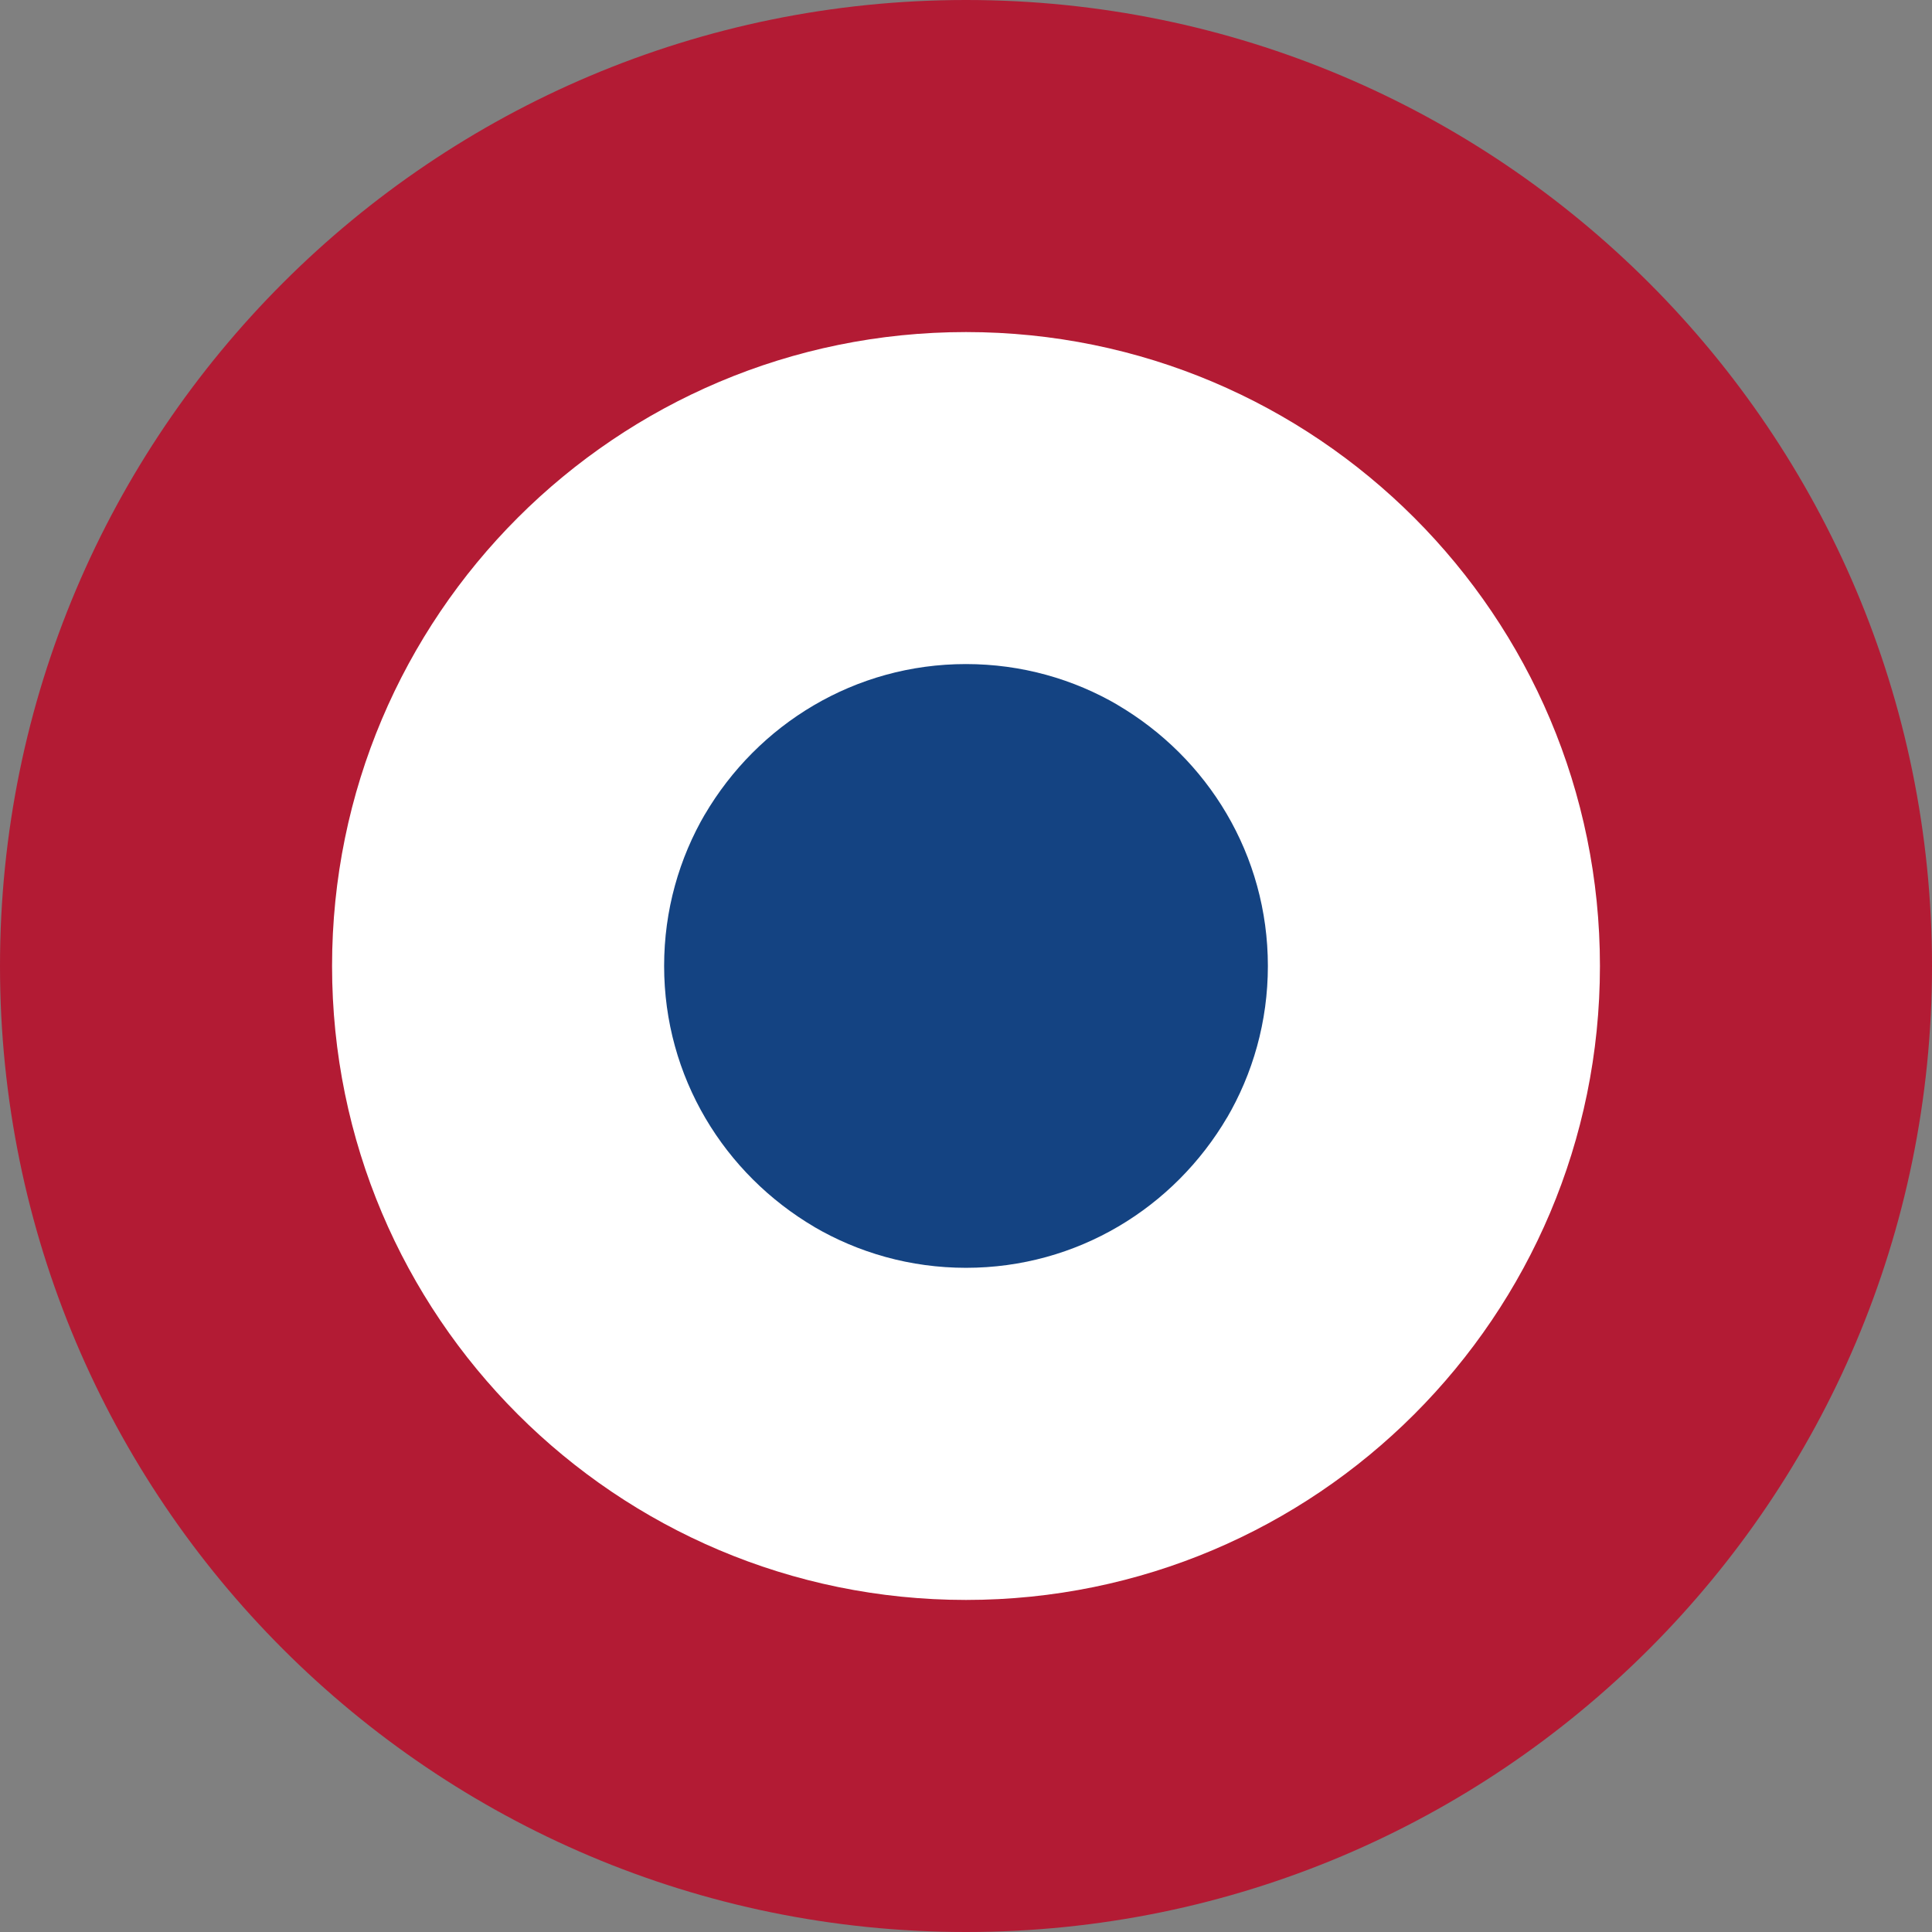 <!-- Generated by IcoMoon.io -->
<svg version="1.1" xmlns="http://www.w3.org/2000/svg" width="32" height="32" viewBox="0 0 32 32">
<rect x="0" y="0" width="32" height="32" fill="#808080" stroke="none"/>
<title>edit-point1</title>
<path fill="#b31b34" d="M32 16c0 8.837-7.163 16-16 16s-16-7.163-16-16c0-8.837 7.163-16 16-16s16 7.163 16 16z"></path>
<path fill="#fff" d="M26.5 16c0 5.799-4.701 10.5-10.5 10.5s-10.5-4.701-10.5-10.5c0-5.799 4.701-10.5 10.5-10.5s10.5 4.701 10.5 10.5z"></path>
<path fill="#144382" d="M18.504 11.672c1.503 0.881 2.496 2.488 2.496 4.328 0 0.922-0.25 1.786-0.685 2.527l0.013-0.024c-0.881 1.503-2.489 2.496-4.328 2.496-0.922 0-1.786-0.25-2.527-0.685l0.024 0.013c-1.503-0.881-2.497-2.489-2.497-4.328 0-0.922 0.249-1.785 0.684-2.527l-0.013 0.024c0.881-1.503 2.489-2.497 4.328-2.497 0.922 0 1.785 0.249 2.526 0.684l-0.024-0.013z"></path>
</svg>
